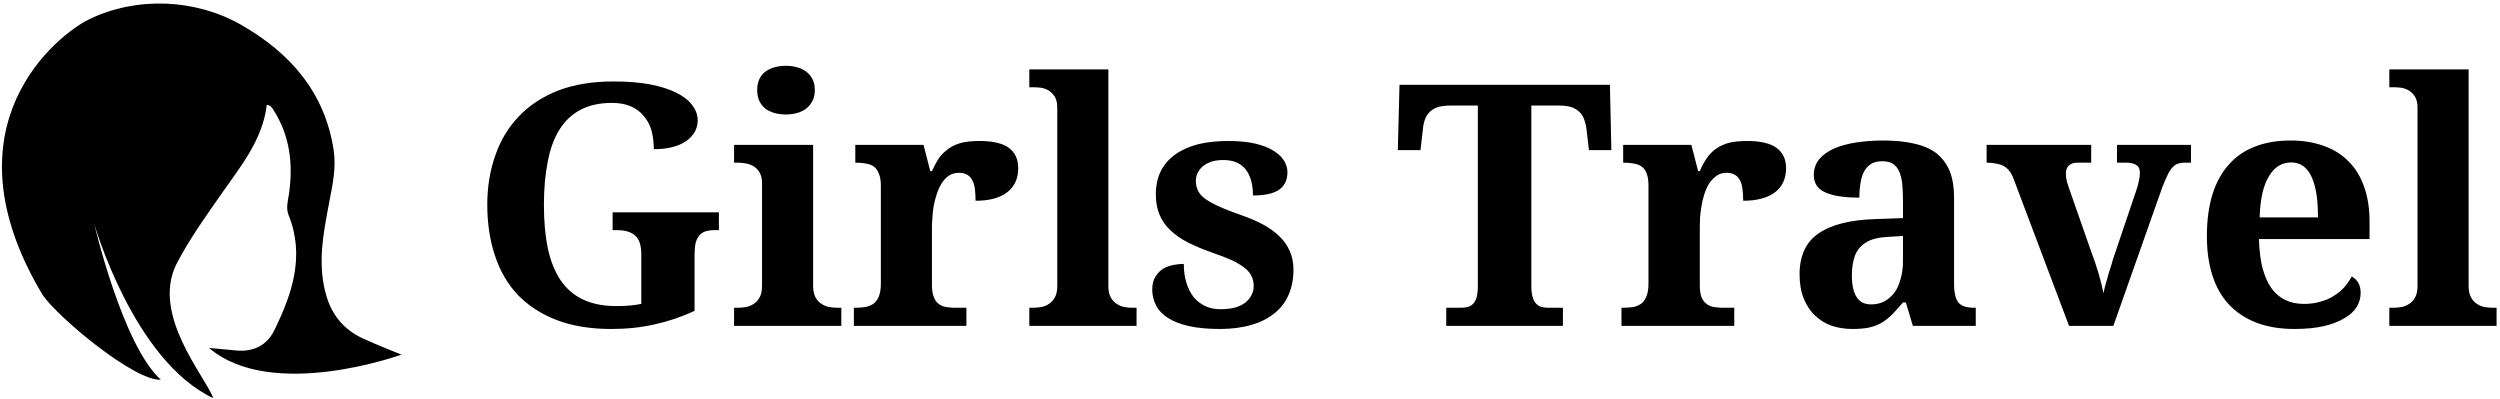 <svg data-v-423bf9ae="" xmlns="http://www.w3.org/2000/svg" viewBox="0 0 570 91" class="iconLeft"><!----><!----><!----><g data-v-423bf9ae="" id="456286b9-3fe0-4e84-867e-d83854027e80" fill="black" transform="matrix(5.495,0,0,5.495,106.87,2.857)"><path d="M5.92 13.13L5.92 13.13L5.92 13.13Q4.62 13.13 3.65 12.76L3.65 12.76L3.65 12.76Q2.69 12.39 2.04 11.72L2.04 11.72L2.04 11.72Q1.40 11.04 1.09 10.09L1.09 10.09L1.09 10.09Q0.77 9.14 0.77 7.98L0.77 7.98L0.77 7.98Q0.77 6.85 1.11 5.91L1.11 5.91L1.11 5.91Q1.44 4.96 2.10 4.29L2.10 4.29L2.10 4.29Q2.75 3.61 3.73 3.23L3.73 3.23L3.73 3.23Q4.71 2.86 6.00 2.86L6.00 2.86L6.00 2.86Q6.87 2.86 7.52 2.98L7.52 2.98L7.52 2.98Q8.18 3.11 8.62 3.33L8.62 3.33L8.62 3.33Q9.06 3.55 9.28 3.85L9.28 3.85L9.28 3.85Q9.50 4.14 9.50 4.48L9.50 4.48L9.50 4.48Q9.50 4.73 9.38 4.95L9.38 4.95L9.38 4.95Q9.26 5.16 9.03 5.33L9.03 5.33L9.03 5.33Q8.80 5.49 8.46 5.58L8.46 5.58L8.46 5.58Q8.13 5.67 7.68 5.67L7.68 5.67L7.68 5.67Q7.68 5.25 7.58 4.89L7.58 4.89L7.58 4.89Q7.48 4.54 7.26 4.29L7.26 4.29L7.26 4.29Q7.05 4.03 6.72 3.89L6.72 3.89L6.72 3.89Q6.39 3.75 5.95 3.75L5.95 3.75L5.95 3.75Q5.18 3.75 4.65 4.03L4.65 4.03L4.65 4.03Q4.11 4.31 3.77 4.85L3.77 4.85L3.77 4.85Q3.43 5.39 3.28 6.18L3.28 6.18L3.28 6.18Q3.12 6.97 3.12 7.98L3.12 7.98L3.12 7.98Q3.12 9.00 3.28 9.78L3.28 9.78L3.28 9.78Q3.45 10.56 3.80 11.09L3.80 11.09L3.80 11.09Q4.16 11.63 4.73 11.90L4.73 11.90L4.73 11.90Q5.30 12.18 6.13 12.18L6.13 12.18L6.13 12.18Q6.39 12.18 6.65 12.16L6.65 12.16L6.65 12.16Q6.91 12.14 7.16 12.09L7.16 12.09L7.16 10.03L7.16 10.03Q7.16 9.47 6.90 9.25L6.90 9.25L6.90 9.25Q6.65 9.03 6.16 9.03L6.16 9.03L5.97 9.03L5.97 8.29L10.38 8.29L10.38 9.03L10.19 9.03L10.19 9.03Q9.98 9.03 9.82 9.08L9.82 9.08L9.82 9.08Q9.67 9.13 9.56 9.26L9.56 9.26L9.56 9.26Q9.46 9.38 9.41 9.58L9.41 9.58L9.41 9.58Q9.37 9.78 9.37 10.08L9.37 10.08L9.37 12.38L9.37 12.38Q8.54 12.76 7.71 12.94L7.71 12.94L7.71 12.94Q6.88 13.13 5.92 13.13ZM11.97 3.22L11.97 3.22L11.97 3.22Q11.97 2.95 12.06 2.76L12.06 2.76L12.06 2.76Q12.15 2.57 12.31 2.45L12.31 2.45L12.31 2.45Q12.48 2.33 12.69 2.27L12.69 2.27L12.69 2.27Q12.91 2.21 13.16 2.21L13.16 2.21L13.16 2.21Q13.40 2.21 13.62 2.27L13.62 2.27L13.62 2.27Q13.84 2.33 14 2.45L14 2.45L14 2.45Q14.16 2.57 14.26 2.76L14.26 2.76L14.26 2.76Q14.36 2.95 14.36 3.22L14.36 3.22L14.36 3.22Q14.36 3.48 14.26 3.67L14.26 3.67L14.26 3.67Q14.16 3.86 14 3.99L14 3.99L14 3.99Q13.84 4.11 13.62 4.17L13.62 4.17L13.62 4.17Q13.40 4.23 13.16 4.23L13.16 4.23L13.16 4.23Q12.91 4.23 12.69 4.17L12.69 4.17L12.69 4.17Q12.48 4.11 12.31 3.99L12.31 3.99L12.31 3.99Q12.15 3.86 12.06 3.67L12.06 3.67L12.06 3.67Q11.97 3.48 11.97 3.22ZM11.01 12.25L11.17 12.25L11.17 12.25Q11.33 12.25 11.50 12.22L11.50 12.22L11.50 12.22Q11.68 12.19 11.82 12.09L11.82 12.09L11.82 12.09Q11.97 12.00 12.07 11.82L12.07 11.82L12.07 11.82Q12.17 11.64 12.17 11.34L12.17 11.34L12.17 7.09L12.17 7.09Q12.17 6.81 12.07 6.64L12.07 6.64L12.07 6.64Q11.97 6.47 11.82 6.38L11.82 6.38L11.82 6.38Q11.67 6.29 11.49 6.26L11.49 6.26L11.49 6.26Q11.32 6.23 11.17 6.23L11.17 6.23L11.01 6.23L11.01 5.49L14.29 5.49L14.29 11.34L14.29 11.34Q14.29 11.64 14.39 11.82L14.39 11.82L14.39 11.82Q14.49 12.00 14.64 12.09L14.64 12.09L14.64 12.09Q14.79 12.19 14.96 12.22L14.96 12.22L14.96 12.22Q15.14 12.25 15.29 12.25L15.29 12.25L15.46 12.25L15.46 13.00L11.01 13.00L11.01 12.25ZM20.65 12.25L20.65 13.00L15.98 13.00L15.98 12.25L16.02 12.25L16.02 12.25Q16.26 12.25 16.45 12.22L16.45 12.22L16.45 12.22Q16.65 12.18 16.80 12.08L16.80 12.08L16.80 12.08Q16.94 11.97 17.02 11.77L17.02 11.77L17.02 11.77Q17.10 11.57 17.10 11.25L17.10 11.25L17.10 7.18L17.10 7.18Q17.10 6.88 17.02 6.69L17.02 6.69L17.02 6.69Q16.95 6.50 16.82 6.40L16.82 6.40L16.82 6.40Q16.69 6.30 16.50 6.27L16.50 6.27L16.50 6.27Q16.32 6.23 16.08 6.23L16.08 6.23L16.04 6.23L16.04 5.49L18.87 5.49L19.15 6.58L19.22 6.58L19.22 6.58Q19.36 6.27 19.52 6.03L19.52 6.03L19.52 6.03Q19.69 5.80 19.92 5.64L19.92 5.64L19.92 5.64Q20.15 5.48 20.46 5.40L20.46 5.40L20.46 5.40Q20.77 5.33 21.20 5.33L21.20 5.33L21.20 5.33Q22.03 5.33 22.42 5.62L22.42 5.62L22.42 5.62Q22.80 5.91 22.80 6.46L22.80 6.46L22.80 6.46Q22.80 7.10 22.34 7.46L22.34 7.46L22.34 7.46Q21.88 7.81 21.03 7.81L21.03 7.81L21.03 7.81Q21.03 7.53 21.00 7.31L21.00 7.31L21.00 7.31Q20.97 7.09 20.89 6.95L20.89 6.95L20.89 6.95Q20.81 6.80 20.68 6.73L20.68 6.73L20.68 6.73Q20.54 6.65 20.34 6.65L20.34 6.65L20.34 6.65Q20.10 6.65 19.92 6.77L19.92 6.77L19.92 6.77Q19.74 6.90 19.62 7.09L19.62 7.09L19.62 7.09Q19.50 7.29 19.42 7.53L19.42 7.53L19.42 7.53Q19.34 7.78 19.29 8.03L19.29 8.03L19.29 8.03Q19.25 8.28 19.24 8.50L19.24 8.50L19.24 8.50Q19.22 8.73 19.22 8.89L19.22 8.89L19.22 11.31L19.22 11.31Q19.22 11.62 19.30 11.81L19.30 11.81L19.30 11.81Q19.37 12.00 19.50 12.09L19.50 12.09L19.50 12.09Q19.63 12.19 19.81 12.22L19.81 12.22L19.81 12.22Q20.00 12.25 20.20 12.25L20.20 12.25L20.65 12.25ZM23.26 12.25L23.42 12.25L23.42 12.25Q23.58 12.25 23.75 12.22L23.75 12.22L23.75 12.22Q23.93 12.19 24.07 12.09L24.07 12.09L24.07 12.09Q24.22 12.00 24.32 11.82L24.32 11.82L24.32 11.82Q24.42 11.64 24.42 11.34L24.42 11.34L24.42 3.95L24.42 3.95Q24.42 3.67 24.32 3.50L24.32 3.50L24.32 3.50Q24.22 3.34 24.07 3.24L24.07 3.24L24.07 3.24Q23.92 3.15 23.74 3.12L23.74 3.12L23.74 3.12Q23.57 3.10 23.42 3.10L23.42 3.10L23.26 3.10L23.26 2.36L26.54 2.36L26.54 11.34L26.54 11.34Q26.54 11.64 26.64 11.82L26.64 11.82L26.64 11.82Q26.74 12.00 26.89 12.09L26.89 12.09L26.89 12.09Q27.04 12.19 27.21 12.22L27.21 12.22L27.21 12.22Q27.39 12.25 27.54 12.25L27.54 12.25L27.71 12.25L27.71 13.00L23.26 13.00L23.26 12.25ZM31.18 13.13L31.18 13.13L31.18 13.13Q30.42 13.13 29.88 13.01L29.88 13.01L29.88 13.01Q29.35 12.89 29.01 12.67L29.01 12.67L29.01 12.67Q28.67 12.45 28.52 12.15L28.52 12.15L28.52 12.15Q28.36 11.85 28.36 11.50L28.36 11.50L28.36 11.50Q28.36 11.16 28.50 10.95L28.50 10.95L28.50 10.95Q28.63 10.74 28.83 10.62L28.83 10.62L28.83 10.62Q29.03 10.51 29.26 10.47L29.26 10.47L29.26 10.47Q29.48 10.43 29.67 10.43L29.67 10.43L29.67 10.43Q29.67 10.87 29.78 11.22L29.78 11.22L29.78 11.22Q29.89 11.57 30.08 11.81L30.08 11.81L30.08 11.81Q30.28 12.05 30.56 12.18L30.56 12.18L30.56 12.18Q30.84 12.31 31.18 12.31L31.18 12.31L31.18 12.31Q31.54 12.31 31.80 12.24L31.80 12.24L31.80 12.24Q32.07 12.16 32.23 12.03L32.23 12.03L32.23 12.03Q32.40 11.89 32.48 11.72L32.48 11.72L32.48 11.72Q32.57 11.55 32.57 11.35L32.57 11.35L32.57 11.35Q32.57 11.12 32.48 10.94L32.48 10.94L32.48 10.94Q32.40 10.76 32.20 10.60L32.20 10.60L32.20 10.60Q32.00 10.44 31.67 10.28L31.67 10.28L31.67 10.28Q31.34 10.13 30.84 9.96L30.84 9.96L30.84 9.96Q30.28 9.76 29.84 9.54L29.84 9.54L29.84 9.54Q29.41 9.32 29.11 9.03L29.11 9.03L29.11 9.03Q28.81 8.75 28.66 8.38L28.66 8.38L28.66 8.38Q28.51 8.02 28.51 7.55L28.51 7.55L28.51 7.55Q28.51 6.99 28.72 6.57L28.72 6.57L28.72 6.57Q28.94 6.15 29.33 5.88L29.33 5.88L29.33 5.88Q29.73 5.60 30.28 5.46L30.28 5.46L30.28 5.46Q30.84 5.33 31.51 5.33L31.51 5.33L31.51 5.33Q32.18 5.33 32.64 5.44L32.64 5.44L32.64 5.44Q33.11 5.55 33.40 5.74L33.40 5.74L33.40 5.74Q33.69 5.92 33.83 6.15L33.83 6.15L33.83 6.15Q33.97 6.38 33.97 6.62L33.97 6.62L33.97 6.62Q33.97 7.10 33.64 7.34L33.64 7.34L33.64 7.34Q33.30 7.59 32.54 7.59L32.54 7.59L32.54 7.59Q32.54 6.89 32.23 6.50L32.23 6.50L32.23 6.50Q31.92 6.12 31.31 6.12L31.31 6.12L31.31 6.12Q31.08 6.12 30.87 6.17L30.87 6.17L30.87 6.17Q30.67 6.23 30.51 6.34L30.51 6.34L30.51 6.34Q30.36 6.45 30.27 6.61L30.27 6.61L30.27 6.61Q30.17 6.77 30.17 6.99L30.17 6.99L30.17 6.99Q30.17 7.21 30.26 7.39L30.26 7.39L30.26 7.39Q30.34 7.57 30.56 7.73L30.56 7.73L30.56 7.73Q30.78 7.89 31.14 8.05L31.14 8.05L31.14 8.05Q31.51 8.22 32.09 8.42L32.09 8.42L32.09 8.42Q32.55 8.58 32.95 8.79L32.95 8.79L32.95 8.79Q33.34 9.00 33.62 9.27L33.62 9.27L33.62 9.27Q33.91 9.54 34.06 9.88L34.06 9.88L34.06 9.88Q34.22 10.23 34.22 10.67L34.22 10.67L34.22 10.67Q34.22 11.25 34.02 11.71L34.02 11.71L34.02 11.71Q33.82 12.17 33.43 12.48L33.43 12.48L33.43 12.48Q33.04 12.80 32.47 12.96L32.47 12.96L32.47 12.96Q31.90 13.13 31.18 13.13ZM44.09 3.86L44.09 11.34L44.09 11.34Q44.09 11.64 44.15 11.82L44.15 11.82L44.15 11.82Q44.20 12.00 44.30 12.09L44.30 12.09L44.30 12.09Q44.40 12.19 44.53 12.22L44.53 12.22L44.53 12.22Q44.66 12.25 44.81 12.25L44.81 12.25L45.40 12.25L45.40 13.00L40.56 13.00L40.56 12.25L41.15 12.25L41.15 12.25Q41.31 12.25 41.44 12.22L41.44 12.22L41.44 12.22Q41.57 12.19 41.67 12.09L41.67 12.09L41.67 12.09Q41.76 12.00 41.82 11.82L41.82 11.82L41.82 11.82Q41.87 11.64 41.87 11.34L41.87 11.34L41.87 3.86L40.75 3.86L40.75 3.86Q40.43 3.86 40.22 3.92L40.22 3.92L40.22 3.92Q40.01 3.99 39.88 4.12L39.88 4.12L39.88 4.12Q39.74 4.25 39.68 4.43L39.68 4.43L39.68 4.43Q39.61 4.61 39.59 4.85L39.59 4.85L39.49 5.71L38.55 5.71L38.62 3.00L47.35 3.00L47.41 5.71L46.48 5.71L46.38 4.85L46.38 4.85Q46.35 4.61 46.28 4.43L46.28 4.43L46.28 4.43Q46.22 4.25 46.08 4.12L46.08 4.12L46.08 4.12Q45.95 3.99 45.74 3.92L45.74 3.92L45.74 3.92Q45.53 3.86 45.21 3.86L45.21 3.86L44.09 3.86ZM52.51 12.25L52.51 13.00L47.83 13.00L47.83 12.25L47.87 12.25L47.87 12.25Q48.11 12.25 48.31 12.22L48.31 12.22L48.31 12.22Q48.51 12.18 48.65 12.08L48.65 12.08L48.65 12.08Q48.79 11.97 48.87 11.77L48.87 11.77L48.87 11.77Q48.95 11.57 48.95 11.25L48.95 11.25L48.95 7.18L48.95 7.18Q48.95 6.88 48.88 6.69L48.88 6.69L48.88 6.69Q48.81 6.50 48.68 6.40L48.68 6.40L48.68 6.40Q48.54 6.30 48.36 6.27L48.36 6.27L48.36 6.27Q48.17 6.23 47.94 6.23L47.94 6.23L47.90 6.23L47.90 5.49L50.73 5.49L51.01 6.58L51.08 6.58L51.08 6.58Q51.21 6.27 51.38 6.03L51.38 6.03L51.38 6.03Q51.54 5.80 51.77 5.64L51.77 5.64L51.77 5.64Q52.00 5.48 52.31 5.40L52.31 5.40L52.31 5.40Q52.62 5.33 53.05 5.33L53.05 5.33L53.05 5.33Q53.88 5.33 54.27 5.62L54.27 5.62L54.27 5.62Q54.66 5.91 54.66 6.46L54.66 6.46L54.66 6.46Q54.66 7.10 54.20 7.46L54.20 7.46L54.20 7.46Q53.73 7.81 52.88 7.81L52.88 7.81L52.88 7.81Q52.88 7.53 52.85 7.31L52.85 7.31L52.85 7.31Q52.82 7.09 52.74 6.95L52.74 6.95L52.74 6.95Q52.66 6.80 52.53 6.73L52.53 6.73L52.53 6.73Q52.40 6.65 52.20 6.65L52.20 6.65L52.20 6.65Q51.95 6.65 51.78 6.77L51.78 6.77L51.78 6.77Q51.60 6.90 51.47 7.09L51.47 7.09L51.47 7.09Q51.35 7.29 51.27 7.53L51.27 7.53L51.27 7.53Q51.19 7.78 51.15 8.03L51.15 8.03L51.15 8.03Q51.11 8.28 51.09 8.50L51.09 8.50L51.09 8.50Q51.08 8.73 51.08 8.89L51.08 8.89L51.08 11.31L51.08 11.31Q51.08 11.62 51.15 11.81L51.15 11.81L51.15 11.81Q51.23 12.00 51.36 12.09L51.36 12.09L51.36 12.09Q51.49 12.19 51.67 12.22L51.67 12.22L51.67 12.22Q51.85 12.25 52.06 12.25L52.06 12.25L52.51 12.25ZM57.39 10.91L57.39 10.91L57.39 10.91Q57.39 11.51 57.59 11.81L57.59 11.81L57.59 11.81Q57.78 12.11 58.19 12.11L58.19 12.11L58.19 12.11Q58.49 12.11 58.73 11.99L58.73 11.99L58.73 11.99Q58.97 11.86 59.15 11.63L59.15 11.63L59.15 11.63Q59.32 11.40 59.41 11.06L59.41 11.06L59.41 11.06Q59.51 10.73 59.51 10.32L59.51 10.32L59.51 9.27L58.88 9.31L58.88 9.31Q58.46 9.33 58.17 9.44L58.17 9.44L58.17 9.44Q57.89 9.56 57.72 9.75L57.72 9.75L57.72 9.75Q57.54 9.95 57.47 10.24L57.47 10.24L57.47 10.24Q57.39 10.53 57.39 10.91ZM58.64 6.17L58.64 6.17L58.64 6.17Q58.37 6.17 58.19 6.28L58.19 6.28L58.19 6.28Q58.01 6.39 57.90 6.59L57.90 6.59L57.90 6.59Q57.79 6.79 57.75 7.07L57.75 7.07L57.75 7.07Q57.70 7.35 57.70 7.68L57.70 7.68L57.70 7.68Q56.76 7.68 56.28 7.46L56.28 7.46L56.28 7.46Q55.81 7.25 55.81 6.74L55.81 6.74L55.81 6.74Q55.81 6.36 56.04 6.08L56.04 6.08L56.04 6.08Q56.27 5.81 56.66 5.64L56.66 5.64L56.66 5.64Q57.05 5.47 57.58 5.39L57.58 5.39L57.58 5.39Q58.10 5.31 58.69 5.31L58.69 5.31L58.69 5.31Q59.43 5.31 59.98 5.44L59.98 5.44L59.98 5.44Q60.53 5.56 60.90 5.84L60.90 5.84L60.90 5.84Q61.26 6.13 61.45 6.58L61.45 6.58L61.45 6.58Q61.63 7.03 61.63 7.69L61.63 7.69L61.63 11.26L61.63 11.26Q61.63 11.55 61.68 11.74L61.68 11.74L61.68 11.74Q61.72 11.93 61.82 12.04L61.82 12.04L61.82 12.04Q61.91 12.15 62.08 12.20L62.08 12.20L62.08 12.20Q62.24 12.25 62.47 12.25L62.47 12.25L62.53 12.25L62.53 13.00L59.92 13.00L59.63 12.03L59.51 12.03L59.51 12.03Q59.27 12.31 59.07 12.52L59.07 12.52L59.07 12.52Q58.86 12.73 58.63 12.87L58.63 12.87L58.63 12.87Q58.40 13.00 58.11 13.07L58.11 13.07L58.11 13.07Q57.82 13.13 57.42 13.13L57.42 13.13L57.42 13.13Q56.96 13.13 56.56 13.00L56.56 13.00L56.56 13.00Q56.16 12.86 55.86 12.57L55.86 12.57L55.86 12.57Q55.56 12.29 55.39 11.86L55.39 11.86L55.39 11.86Q55.22 11.44 55.22 10.86L55.22 10.86L55.22 10.86Q55.22 9.71 56.00 9.17L56.00 9.17L56.00 9.17Q56.79 8.62 58.36 8.57L58.36 8.57L59.51 8.53L59.51 7.76L59.51 7.76Q59.51 7.41 59.48 7.12L59.48 7.12L59.48 7.12Q59.45 6.82 59.36 6.61L59.36 6.61L59.36 6.61Q59.27 6.40 59.10 6.28L59.10 6.28L59.10 6.28Q58.93 6.17 58.64 6.17ZM71.46 5.49L71.46 6.23L71.18 6.23L71.18 6.23Q71.04 6.23 70.93 6.27L70.93 6.27L70.93 6.27Q70.81 6.30 70.71 6.41L70.71 6.41L70.71 6.41Q70.60 6.51 70.50 6.72L70.50 6.72L70.50 6.72Q70.40 6.92 70.27 7.25L70.27 7.25L68.24 13.00L66.40 13.00L64.10 6.90L64.10 6.90Q64.03 6.71 63.93 6.58L63.93 6.58L63.93 6.58Q63.83 6.45 63.69 6.37L63.69 6.37L63.69 6.37Q63.56 6.30 63.39 6.27L63.39 6.27L63.39 6.27Q63.21 6.23 62.98 6.23L62.98 6.23L62.98 5.49L67.32 5.49L67.32 6.23L66.73 6.23L66.73 6.23Q66.52 6.23 66.39 6.35L66.39 6.35L66.39 6.35Q66.27 6.46 66.27 6.68L66.27 6.68L66.27 6.68Q66.27 6.85 66.31 7.01L66.31 7.01L66.31 7.01Q66.36 7.18 66.40 7.29L66.40 7.29L67.33 9.95L67.33 9.95Q67.50 10.39 67.63 10.84L67.63 10.84L67.63 10.84Q67.76 11.29 67.83 11.65L67.83 11.65L67.83 11.65Q67.86 11.48 67.92 11.27L67.92 11.27L67.92 11.27Q67.98 11.05 68.04 10.84L68.04 10.84L68.04 10.84Q68.11 10.63 68.16 10.46L68.16 10.46L68.16 10.46Q68.21 10.29 68.23 10.22L68.23 10.22L69.18 7.41L69.18 7.41Q69.25 7.22 69.29 7.02L69.29 7.02L69.29 7.02Q69.34 6.83 69.34 6.64L69.34 6.64L69.34 6.64Q69.34 6.41 69.18 6.32L69.18 6.32L69.18 6.32Q69.03 6.23 68.79 6.23L68.79 6.23L68.39 6.23L68.39 5.49L71.46 5.49ZM75.62 6.22L75.62 6.22L75.62 6.22Q75.03 6.22 74.69 6.80L74.69 6.80L74.69 6.80Q74.34 7.38 74.31 8.50L74.31 8.50L76.73 8.50L76.73 8.50Q76.73 7.97 76.67 7.55L76.67 7.55L76.67 7.55Q76.60 7.12 76.47 6.83L76.47 6.83L76.47 6.83Q76.34 6.54 76.13 6.38L76.13 6.38L76.13 6.38Q75.92 6.22 75.62 6.22ZM75.75 13.13L75.75 13.13L75.75 13.13Q74.86 13.13 74.18 12.87L74.18 12.87L74.18 12.87Q73.50 12.61 73.04 12.12L73.04 12.12L73.04 12.12Q72.58 11.63 72.35 10.91L72.35 10.91L72.35 10.91Q72.12 10.20 72.12 9.28L72.12 9.28L72.12 9.28Q72.12 8.30 72.35 7.55L72.35 7.55L72.35 7.55Q72.58 6.81 73.03 6.31L73.03 6.31L73.03 6.31Q73.47 5.81 74.12 5.56L74.12 5.56L74.12 5.56Q74.76 5.31 75.59 5.31L75.59 5.31L75.59 5.31Q76.35 5.31 76.96 5.53L76.96 5.53L76.96 5.53Q77.57 5.74 77.99 6.17L77.99 6.17L77.99 6.17Q78.42 6.59 78.64 7.22L78.64 7.22L78.64 7.22Q78.87 7.85 78.87 8.68L78.87 8.68L78.87 9.40L74.28 9.40L74.28 9.40Q74.30 10.10 74.43 10.61L74.43 10.61L74.43 10.61Q74.57 11.12 74.80 11.44L74.80 11.44L74.80 11.44Q75.04 11.77 75.38 11.93L75.38 11.93L75.38 11.93Q75.71 12.09 76.15 12.09L76.15 12.09L76.15 12.09Q76.51 12.09 76.82 12.00L76.82 12.00L76.82 12.00Q77.13 11.92 77.38 11.76L77.38 11.76L77.38 11.76Q77.63 11.61 77.82 11.40L77.82 11.40L77.82 11.40Q78.00 11.19 78.13 10.95L78.13 10.95L78.13 10.95Q78.50 11.16 78.50 11.63L78.50 11.63L78.50 11.63Q78.50 11.94 78.34 12.21L78.34 12.21L78.34 12.21Q78.18 12.48 77.83 12.68L77.83 12.68L77.83 12.68Q77.49 12.89 76.98 13.01L76.98 13.01L76.98 13.01Q76.46 13.13 75.75 13.13ZM79.69 12.25L79.86 12.25L79.86 12.25Q80.01 12.25 80.19 12.22L80.19 12.22L80.19 12.22Q80.36 12.19 80.51 12.09L80.51 12.09L80.51 12.09Q80.66 12.00 80.76 11.82L80.76 11.82L80.76 11.82Q80.86 11.64 80.86 11.34L80.86 11.34L80.86 3.95L80.86 3.95Q80.86 3.67 80.76 3.50L80.76 3.50L80.76 3.50Q80.66 3.34 80.51 3.24L80.51 3.24L80.51 3.24Q80.36 3.15 80.18 3.12L80.18 3.12L80.18 3.12Q80.01 3.10 79.86 3.10L79.86 3.10L79.69 3.10L79.69 2.36L82.98 2.36L82.98 11.34L82.98 11.34Q82.98 11.64 83.08 11.82L83.08 11.82L83.08 11.82Q83.18 12.00 83.33 12.09L83.33 12.09L83.33 12.09Q83.47 12.19 83.65 12.22L83.65 12.22L83.65 12.22Q83.83 12.25 83.98 12.25L83.98 12.25L84.14 12.25L84.14 13.00L79.69 13.00L79.69 12.25Z"></path></g><!----><g data-v-423bf9ae="" id="89804a6a-0df8-4427-bcd1-39e751aa5374" transform="matrix(1.012,0,0,1.012,-4.611,-5.071)" stroke="none" fill="black"><path d="M95 84.907s-5.93-2.35-8.81-3.706c-4.084-1.923-6.775-5.088-8.076-9.448-2.111-7.074-.741-14.034.583-20.995.752-3.956 1.659-7.859 1.029-11.958-2.001-13.002-9.765-21.834-20.763-28.151-10.346-5.942-23.724-6.49-34.434-1.234-6.706 3.29-33.362 23.768-10.327 62.105 3.63 5.206 20.731 19.398 26.578 19.041-8.653-7.857-14.995-35.117-14.995-35.117s8.846 30.884 26.843 39.275c-1.948-5.073-13.926-18.71-8.377-30.092 2.86-5.58 6.49-10.618 10.049-15.734 4.376-6.29 9.417-12.264 10.368-20.265.843.094 1.158.612 1.492 1.134 3.752 5.865 4.479 12.268 3.493 19.004-.227 1.551-.709 3.128-.076 4.702 3.716 9.243.815 17.718-3.223 25.969-1.649 3.37-4.68 4.881-8.513 4.539-2.035-.181-4.066-.381-6.18-.58C65.782 95.508 95 84.907 95 84.907z"></path></g><!----></svg>
